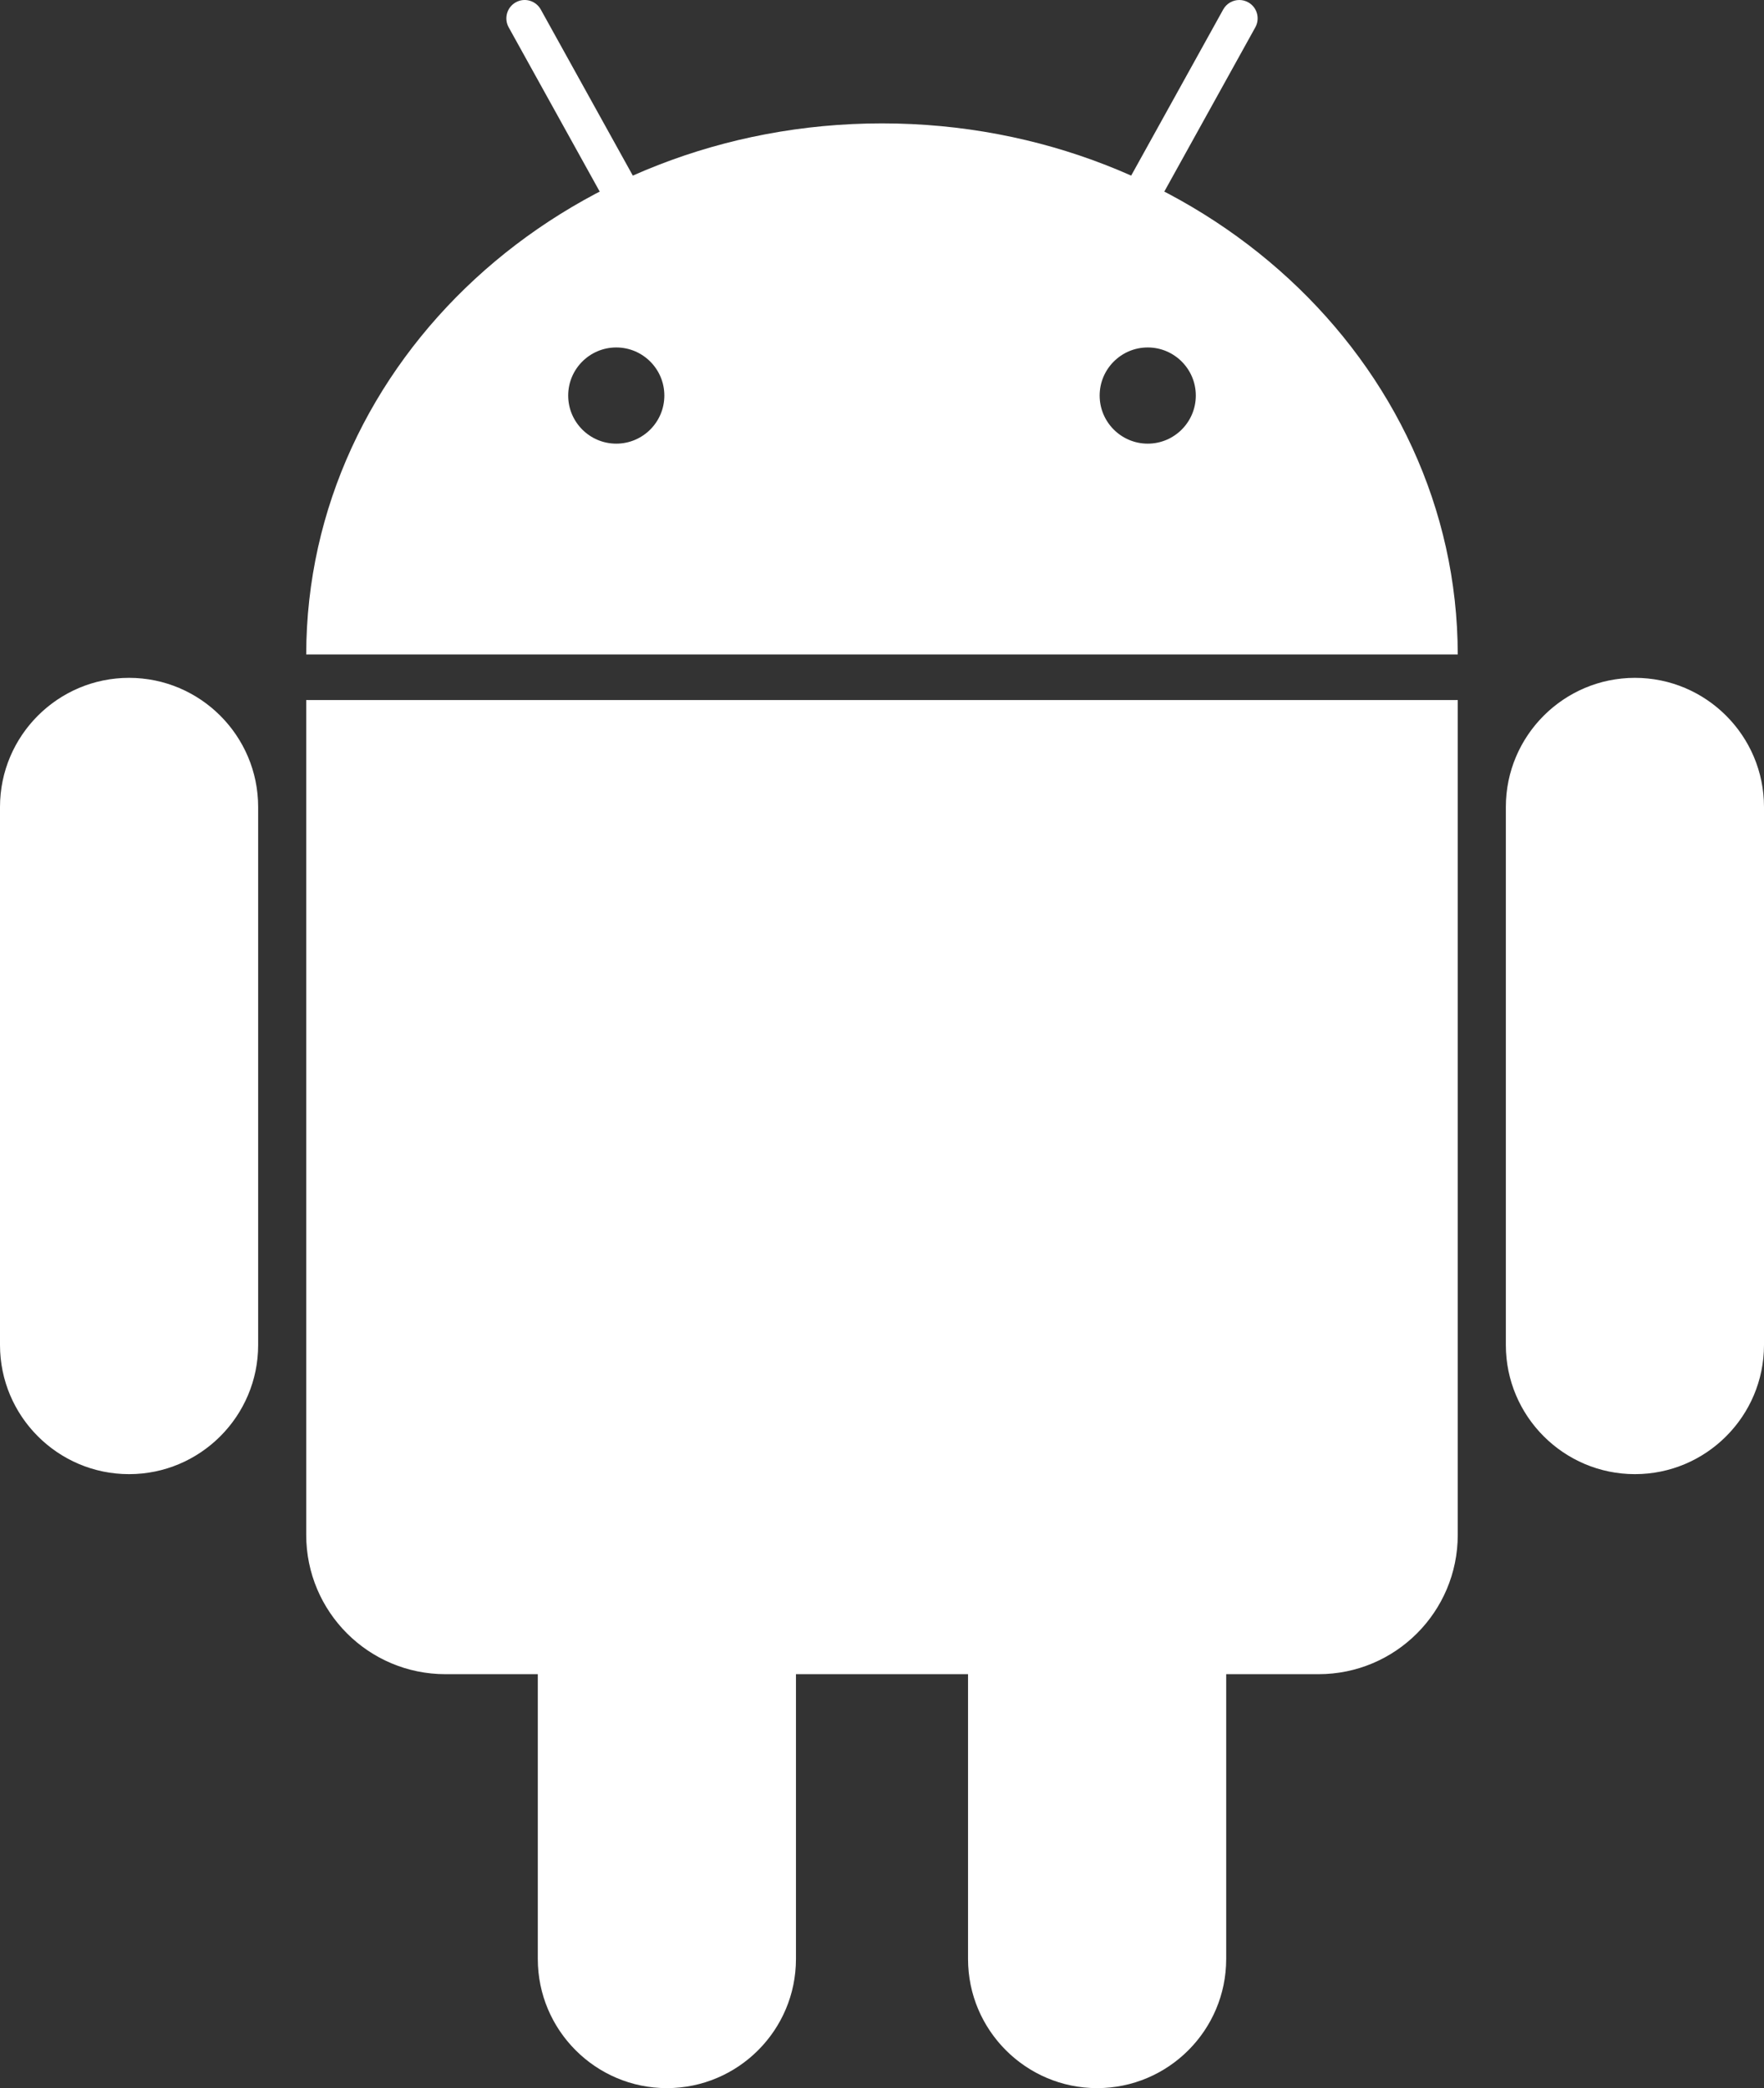 <svg width="49" height="58" viewBox="0 0 49 58" fill="none" xmlns="http://www.w3.org/2000/svg">
<rect x="0" y="0" width="49" height="58" fill="#333333" stroke="none"/>
<path d="M14.129 0.757C13.993 0.511 14.082 0.2 14.328 0.064C14.574 -0.073 14.884 0.017 15.021 0.263L21.241 11.488C21.377 11.734 21.288 12.045 21.042 12.181C20.923 12.247 20.785 12.263 20.654 12.225C20.523 12.188 20.415 12.101 20.349 11.982L14.129 0.757Z" fill="white"/>
<path d="M41.829 22.415C41.829 20.437 43.438 18.828 45.415 18.828C47.392 18.828 49 20.437 49 22.415V37.359C49 39.337 47.392 40.946 45.415 40.946C43.438 40.946 41.829 39.337 41.829 37.359V22.415Z" fill="white"/>
<path d="M26.89 39.469C26.89 37.491 28.499 35.882 30.476 35.882C32.453 35.882 34.061 37.491 34.061 39.469V54.413C34.061 56.391 32.453 58 30.476 58C28.499 58 26.89 56.391 26.89 54.413V39.469Z" fill="white"/>
<path d="M33.979 0.262C34.072 0.095 34.246 0 34.426 0C34.51 0 34.594 0.021 34.672 0.064C34.918 0.2 35.007 0.511 34.871 0.757L28.651 11.982C28.585 12.101 28.476 12.188 28.345 12.225C28.215 12.263 28.077 12.247 27.958 12.181C27.712 12.045 27.623 11.734 27.759 11.488L33.979 0.262Z" fill="white"/>
<path d="M0 22.415C0 20.437 1.608 18.828 3.585 18.828C5.562 18.828 7.171 20.437 7.171 22.415V37.359C7.171 39.337 5.562 40.946 3.585 40.946C1.608 40.946 0 39.337 0 37.359V22.415Z" fill="white"/>
<path d="M14.939 39.469C14.939 37.491 16.547 35.882 18.524 35.882C20.501 35.882 22.11 37.491 22.11 39.469V54.413C22.11 56.391 20.501 58 18.524 58C16.547 58 14.939 56.391 14.939 54.413V39.469Z" fill="white"/>
<path fill-rule="evenodd" clip-rule="evenodd" d="M24.5 3.427C33.327 3.427 40.483 10.03 40.493 18.178H8.506C8.517 10.03 15.673 3.427 24.5 3.427ZM17.118 12.323C16.382 12.323 15.783 11.724 15.783 10.987C15.783 10.25 16.382 9.651 17.118 9.651C17.855 9.651 18.454 10.25 18.454 10.987C18.454 11.724 17.855 12.323 17.118 12.323ZM31.882 12.323C31.145 12.323 30.546 11.724 30.546 10.987C30.546 10.25 31.145 9.651 31.882 9.651C32.618 9.651 33.217 10.25 33.217 10.987C33.217 11.724 32.618 12.323 31.882 12.323Z" fill="white"/>
<path d="M8.506 42.634V19.444H40.493V42.634C40.493 44.77 38.762 46.502 36.627 46.502H12.373C10.238 46.502 8.506 44.77 8.506 42.634Z" fill="white"/>
</svg>
